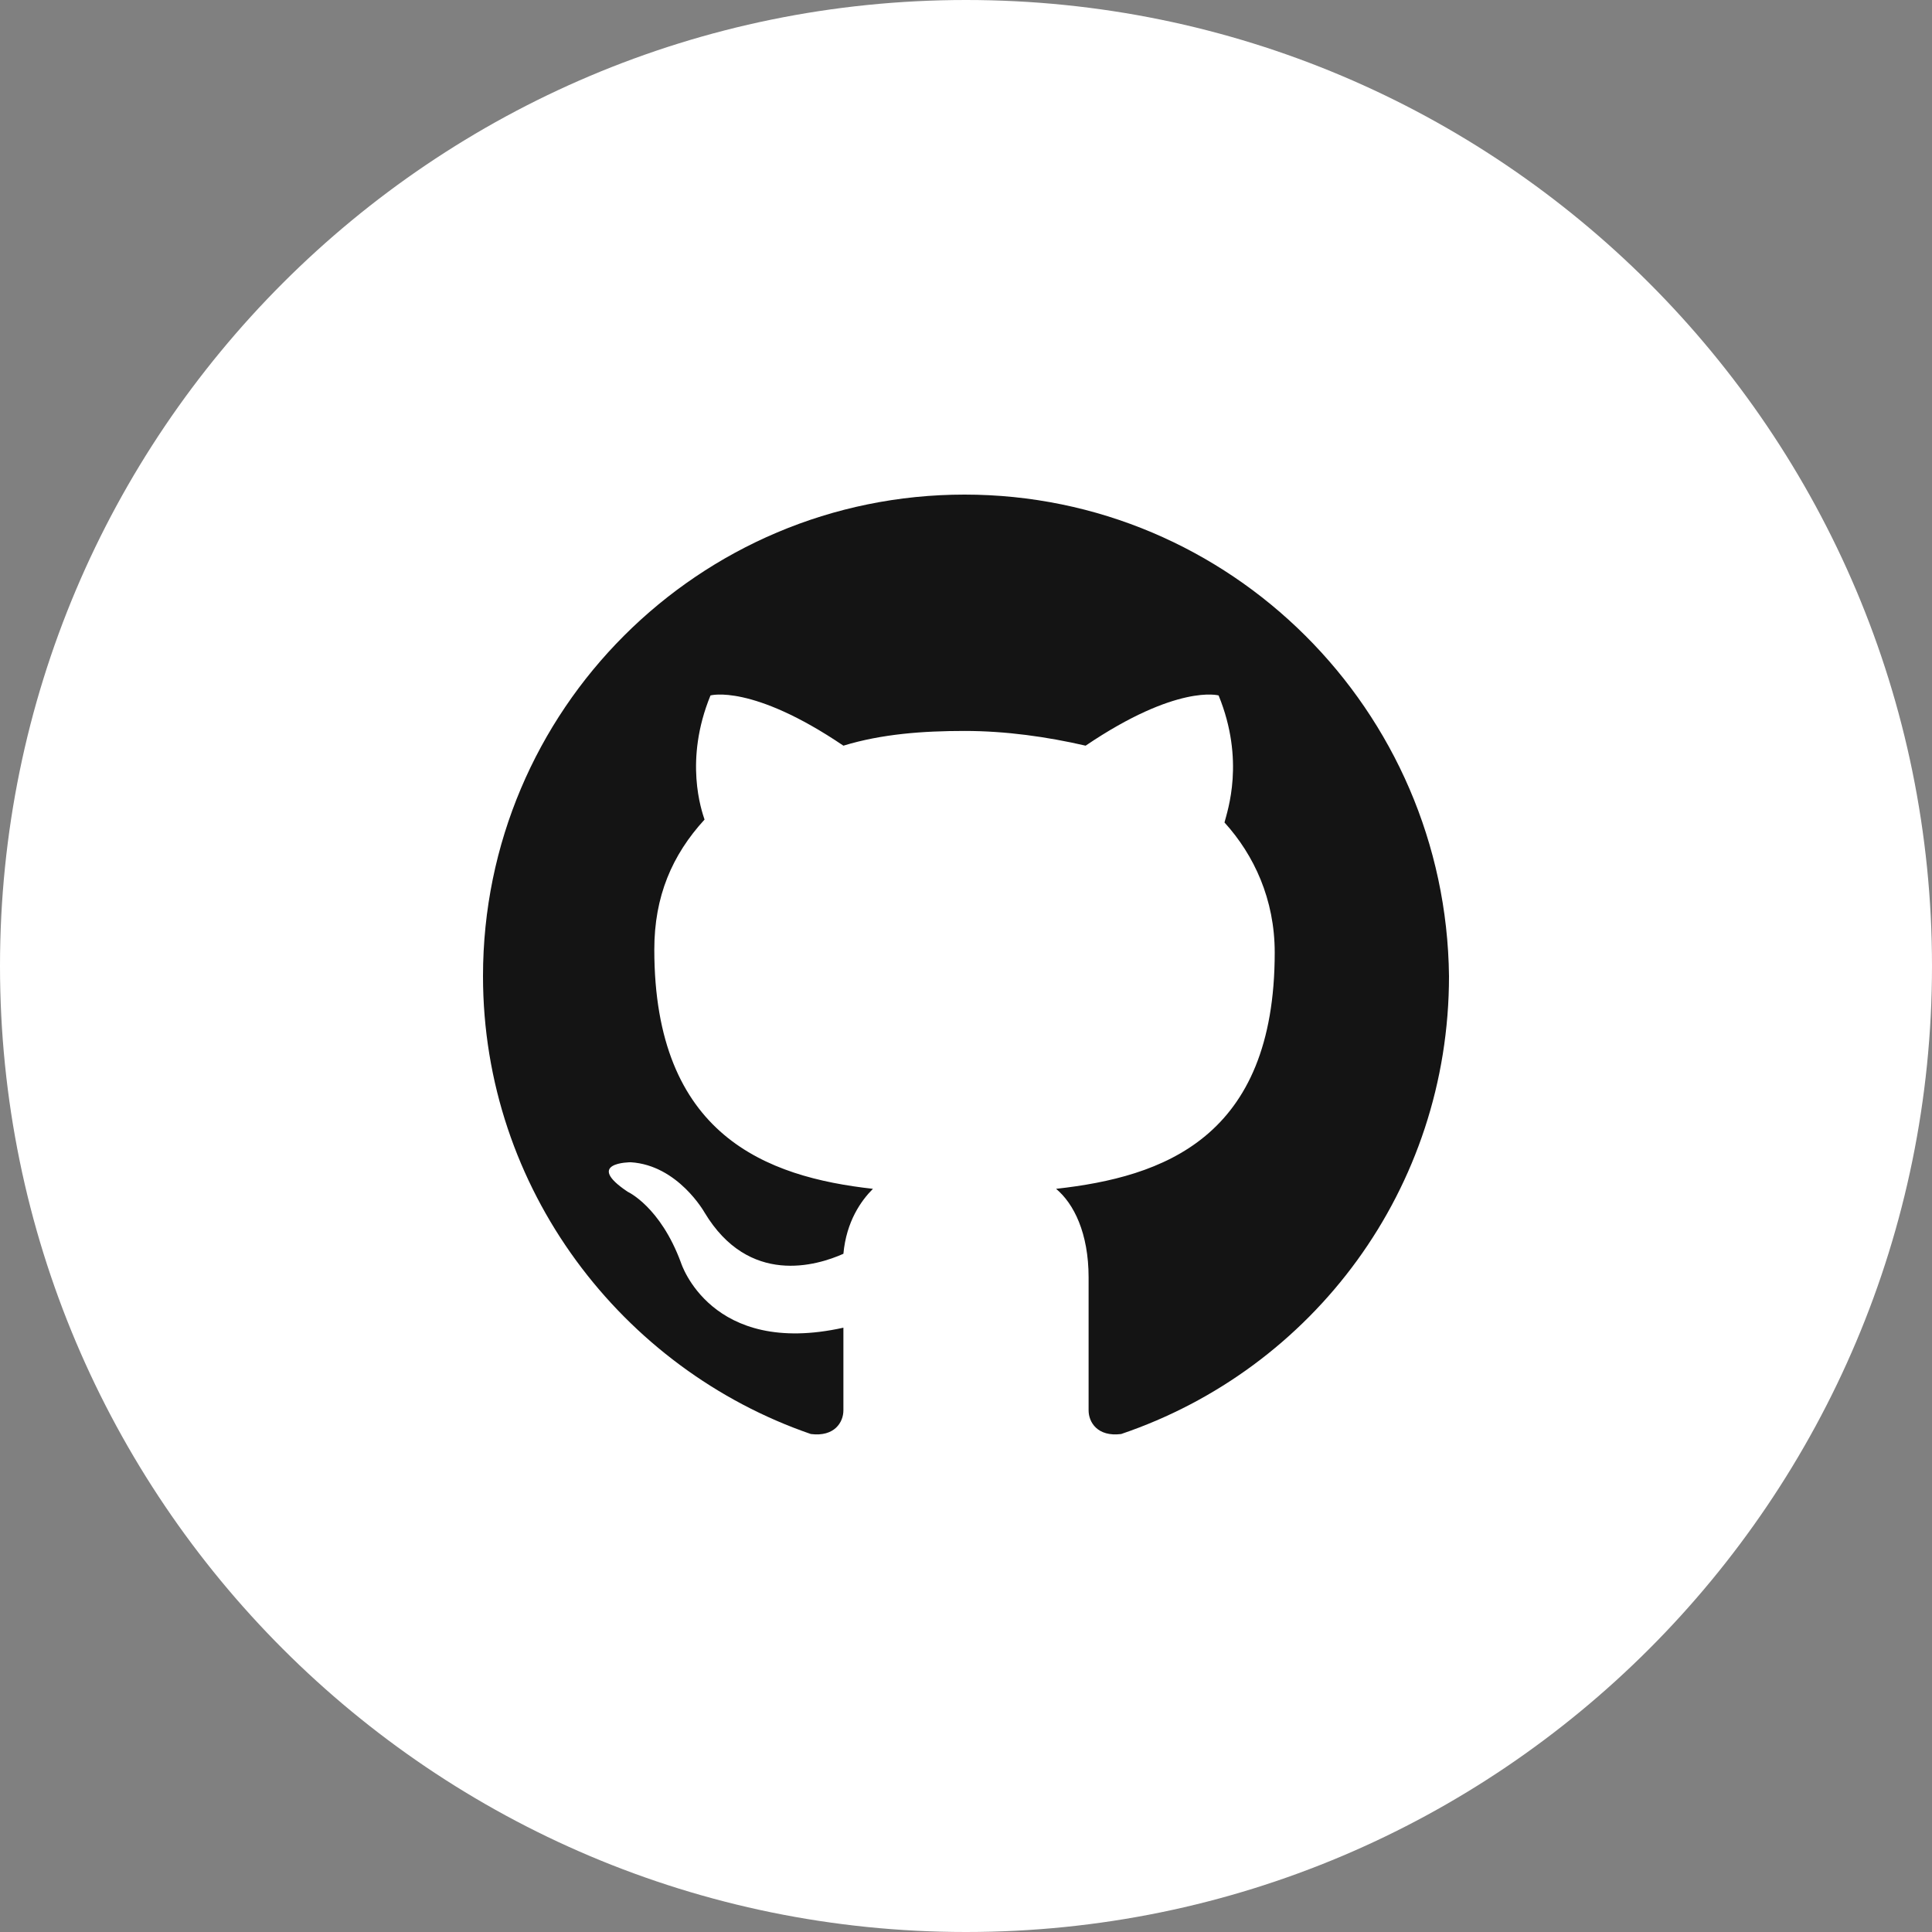 <svg width="24" height="24" viewBox="0 0 24 24" fill="none" xmlns="http://www.w3.org/2000/svg">
<rect x="0" y="0" width="24" height="24" fill="#808080" stroke="none"/>
<path d="M24 12C24 5.373 18.627 0 12 0C5.373 0 0 5.373 0 12C0 18.627 5.373 24 12 24C18.627 24 24 18.627 24 12Z" fill="white"/>
<path fill-rule="evenodd" clip-rule="evenodd" d="M11.982 6.144C8.679 6.144 6 8.823 6 12.126C6 14.768 7.725 17.006 10.073 17.814C10.367 17.851 10.477 17.667 10.477 17.52C10.477 17.373 10.477 17.006 10.477 16.493C8.826 16.86 8.459 15.685 8.459 15.685C8.202 14.988 7.798 14.805 7.798 14.805C7.248 14.438 7.835 14.438 7.835 14.438C8.422 14.474 8.752 15.062 8.752 15.062C9.303 15.979 10.147 15.722 10.477 15.575C10.514 15.172 10.697 14.915 10.844 14.768C9.523 14.621 8.128 14.107 8.128 11.795C8.128 11.135 8.349 10.621 8.752 10.181C8.716 10.071 8.495 9.447 8.826 8.639C8.826 8.639 9.339 8.493 10.477 9.263C10.954 9.117 11.468 9.08 11.982 9.08C12.495 9.08 13.009 9.153 13.486 9.263C14.624 8.493 15.138 8.639 15.138 8.639C15.468 9.447 15.248 10.071 15.211 10.217C15.578 10.621 15.835 11.172 15.835 11.832C15.835 14.144 14.44 14.621 13.119 14.768C13.339 14.951 13.523 15.318 13.523 15.869C13.523 16.676 13.523 17.3 13.523 17.52C13.523 17.667 13.633 17.851 13.927 17.814C16.312 17.006 18 14.768 18 12.126C17.963 8.823 15.284 6.144 11.982 6.144Z" fill="#141414"/>
</svg>
